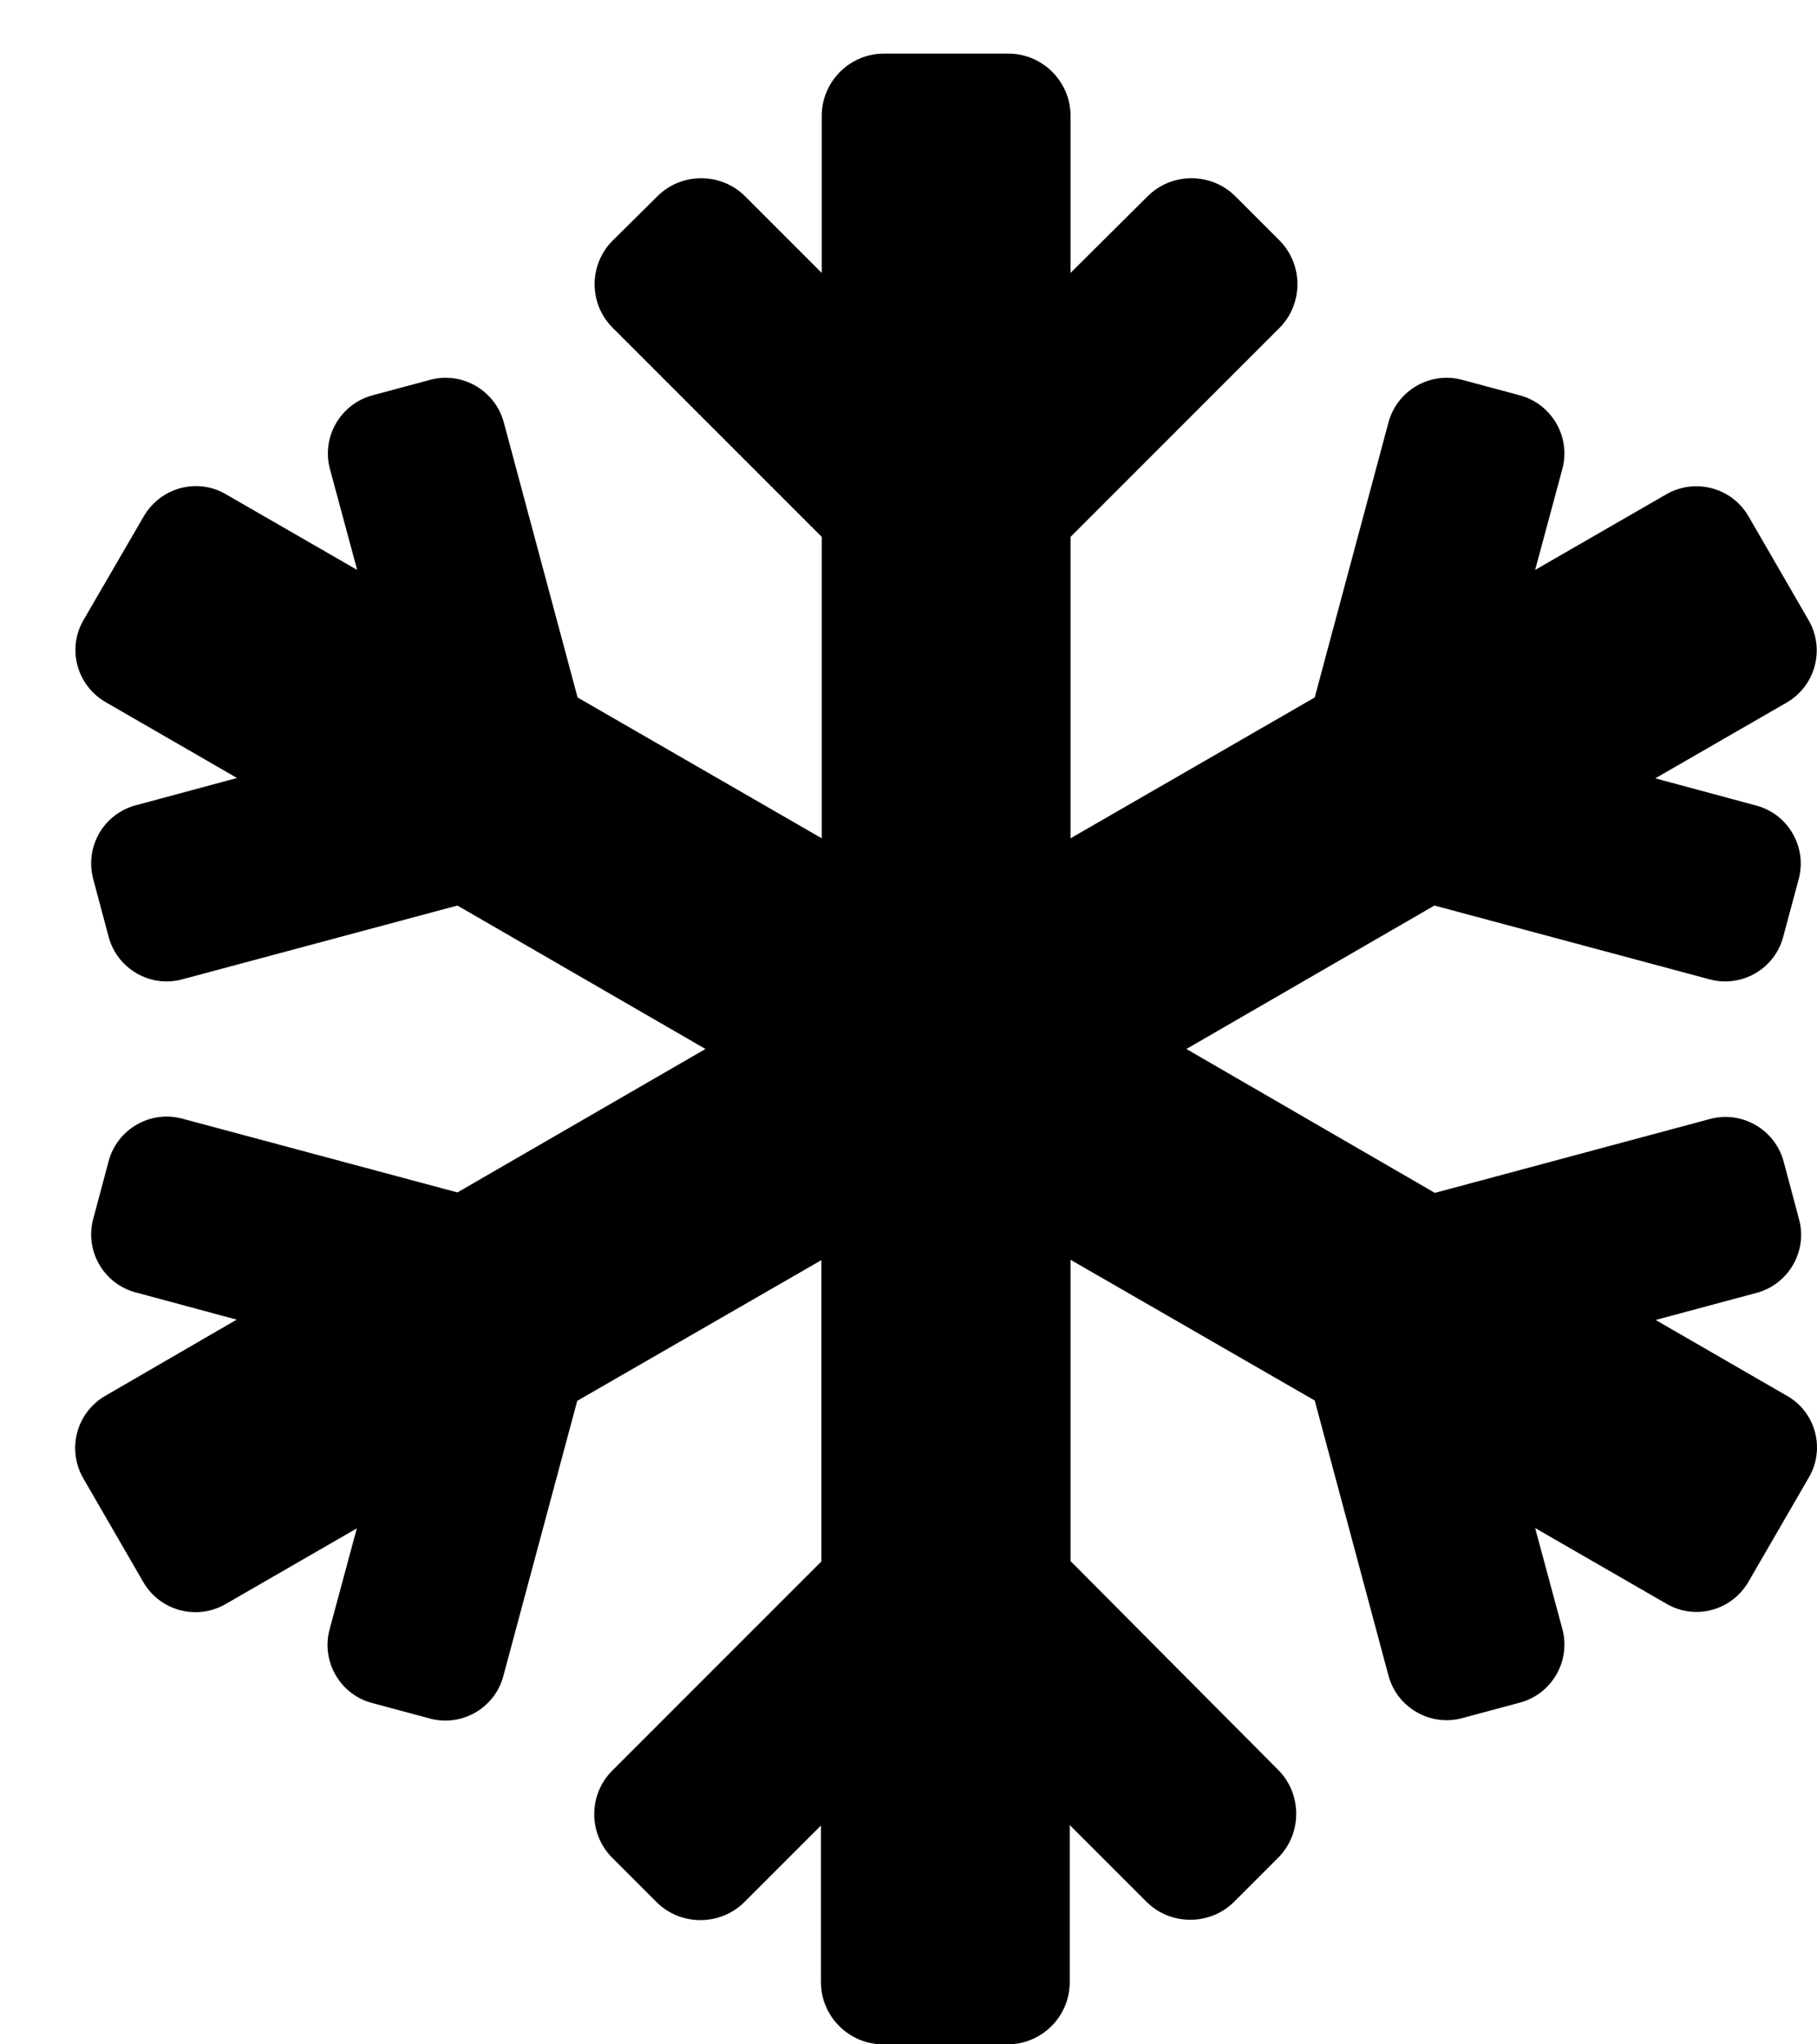 <svg width="16" height="18" viewBox="0 0 16 18" fill="none" xmlns="http://www.w3.org/2000/svg">
<path d="M15.736 12.29L14.579 11.622L15.469 11.383C15.75 11.307 15.918 11.016 15.842 10.736L15.706 10.226C15.63 9.945 15.339 9.777 15.059 9.852L12.635 10.503L10.447 9.236L12.631 7.973L15.055 8.623C15.336 8.699 15.627 8.531 15.702 8.25L15.839 7.74C15.914 7.459 15.747 7.168 15.466 7.093L14.576 6.853L15.733 6.186C15.986 6.039 16.072 5.717 15.928 5.464L15.397 4.546C15.25 4.293 14.928 4.207 14.675 4.351L13.518 5.018L13.758 4.128C13.833 3.848 13.665 3.557 13.384 3.481L12.874 3.344C12.594 3.269 12.303 3.437 12.227 3.718L11.577 6.141L9.427 7.381V4.727L11.265 2.889C11.478 2.677 11.478 2.328 11.265 2.115L10.879 1.729C10.666 1.516 10.317 1.516 10.105 1.729L9.427 2.403V1.02C9.427 0.719 9.181 0.472 8.879 0.472H7.784C7.482 0.472 7.236 0.719 7.236 1.02V2.403L6.562 1.729C6.349 1.516 6 1.516 5.788 1.729L5.398 2.115C5.182 2.328 5.182 2.677 5.398 2.889L7.236 4.727V7.381L5.086 6.141L4.436 3.718C4.36 3.437 4.069 3.269 3.789 3.344L3.279 3.481C2.998 3.557 2.83 3.848 2.905 4.128L3.145 5.018L1.988 4.351C1.735 4.204 1.413 4.293 1.266 4.546L0.735 5.46C0.588 5.713 0.677 6.035 0.93 6.182L2.087 6.85L1.197 7.09C0.913 7.165 0.745 7.456 0.821 7.74L0.957 8.25C1.033 8.531 1.324 8.699 1.604 8.623L4.028 7.973L6.212 9.236L4.028 10.499L1.604 9.849C1.324 9.774 1.033 9.941 0.957 10.222L0.821 10.732C0.745 11.013 0.913 11.304 1.194 11.379L2.084 11.619L0.927 12.29C0.673 12.437 0.588 12.759 0.731 13.012L1.262 13.93C1.409 14.183 1.731 14.269 1.984 14.125L3.142 13.457L2.902 14.347C2.827 14.628 2.994 14.919 3.275 14.994L3.785 15.131C4.066 15.207 4.357 15.039 4.432 14.758L5.083 12.334L7.233 11.095V13.748L5.394 15.587C5.179 15.799 5.179 16.148 5.394 16.36L5.781 16.747C5.993 16.959 6.342 16.959 6.555 16.747L7.229 16.073V17.452C7.229 17.754 7.476 18 7.777 18H8.872C9.174 18 9.42 17.754 9.42 17.452V16.069L10.095 16.744C10.307 16.956 10.656 16.956 10.868 16.744L11.255 16.357C11.467 16.145 11.467 15.795 11.255 15.583L9.427 13.745V11.092L11.577 12.331L12.227 14.755C12.303 15.035 12.594 15.203 12.874 15.128L13.384 14.991C13.665 14.916 13.833 14.625 13.758 14.344L13.518 13.454L14.675 14.121C14.928 14.269 15.25 14.18 15.397 13.926L15.928 13.009C16.075 12.759 15.99 12.434 15.736 12.29Z" fill="black"/>
</svg>
